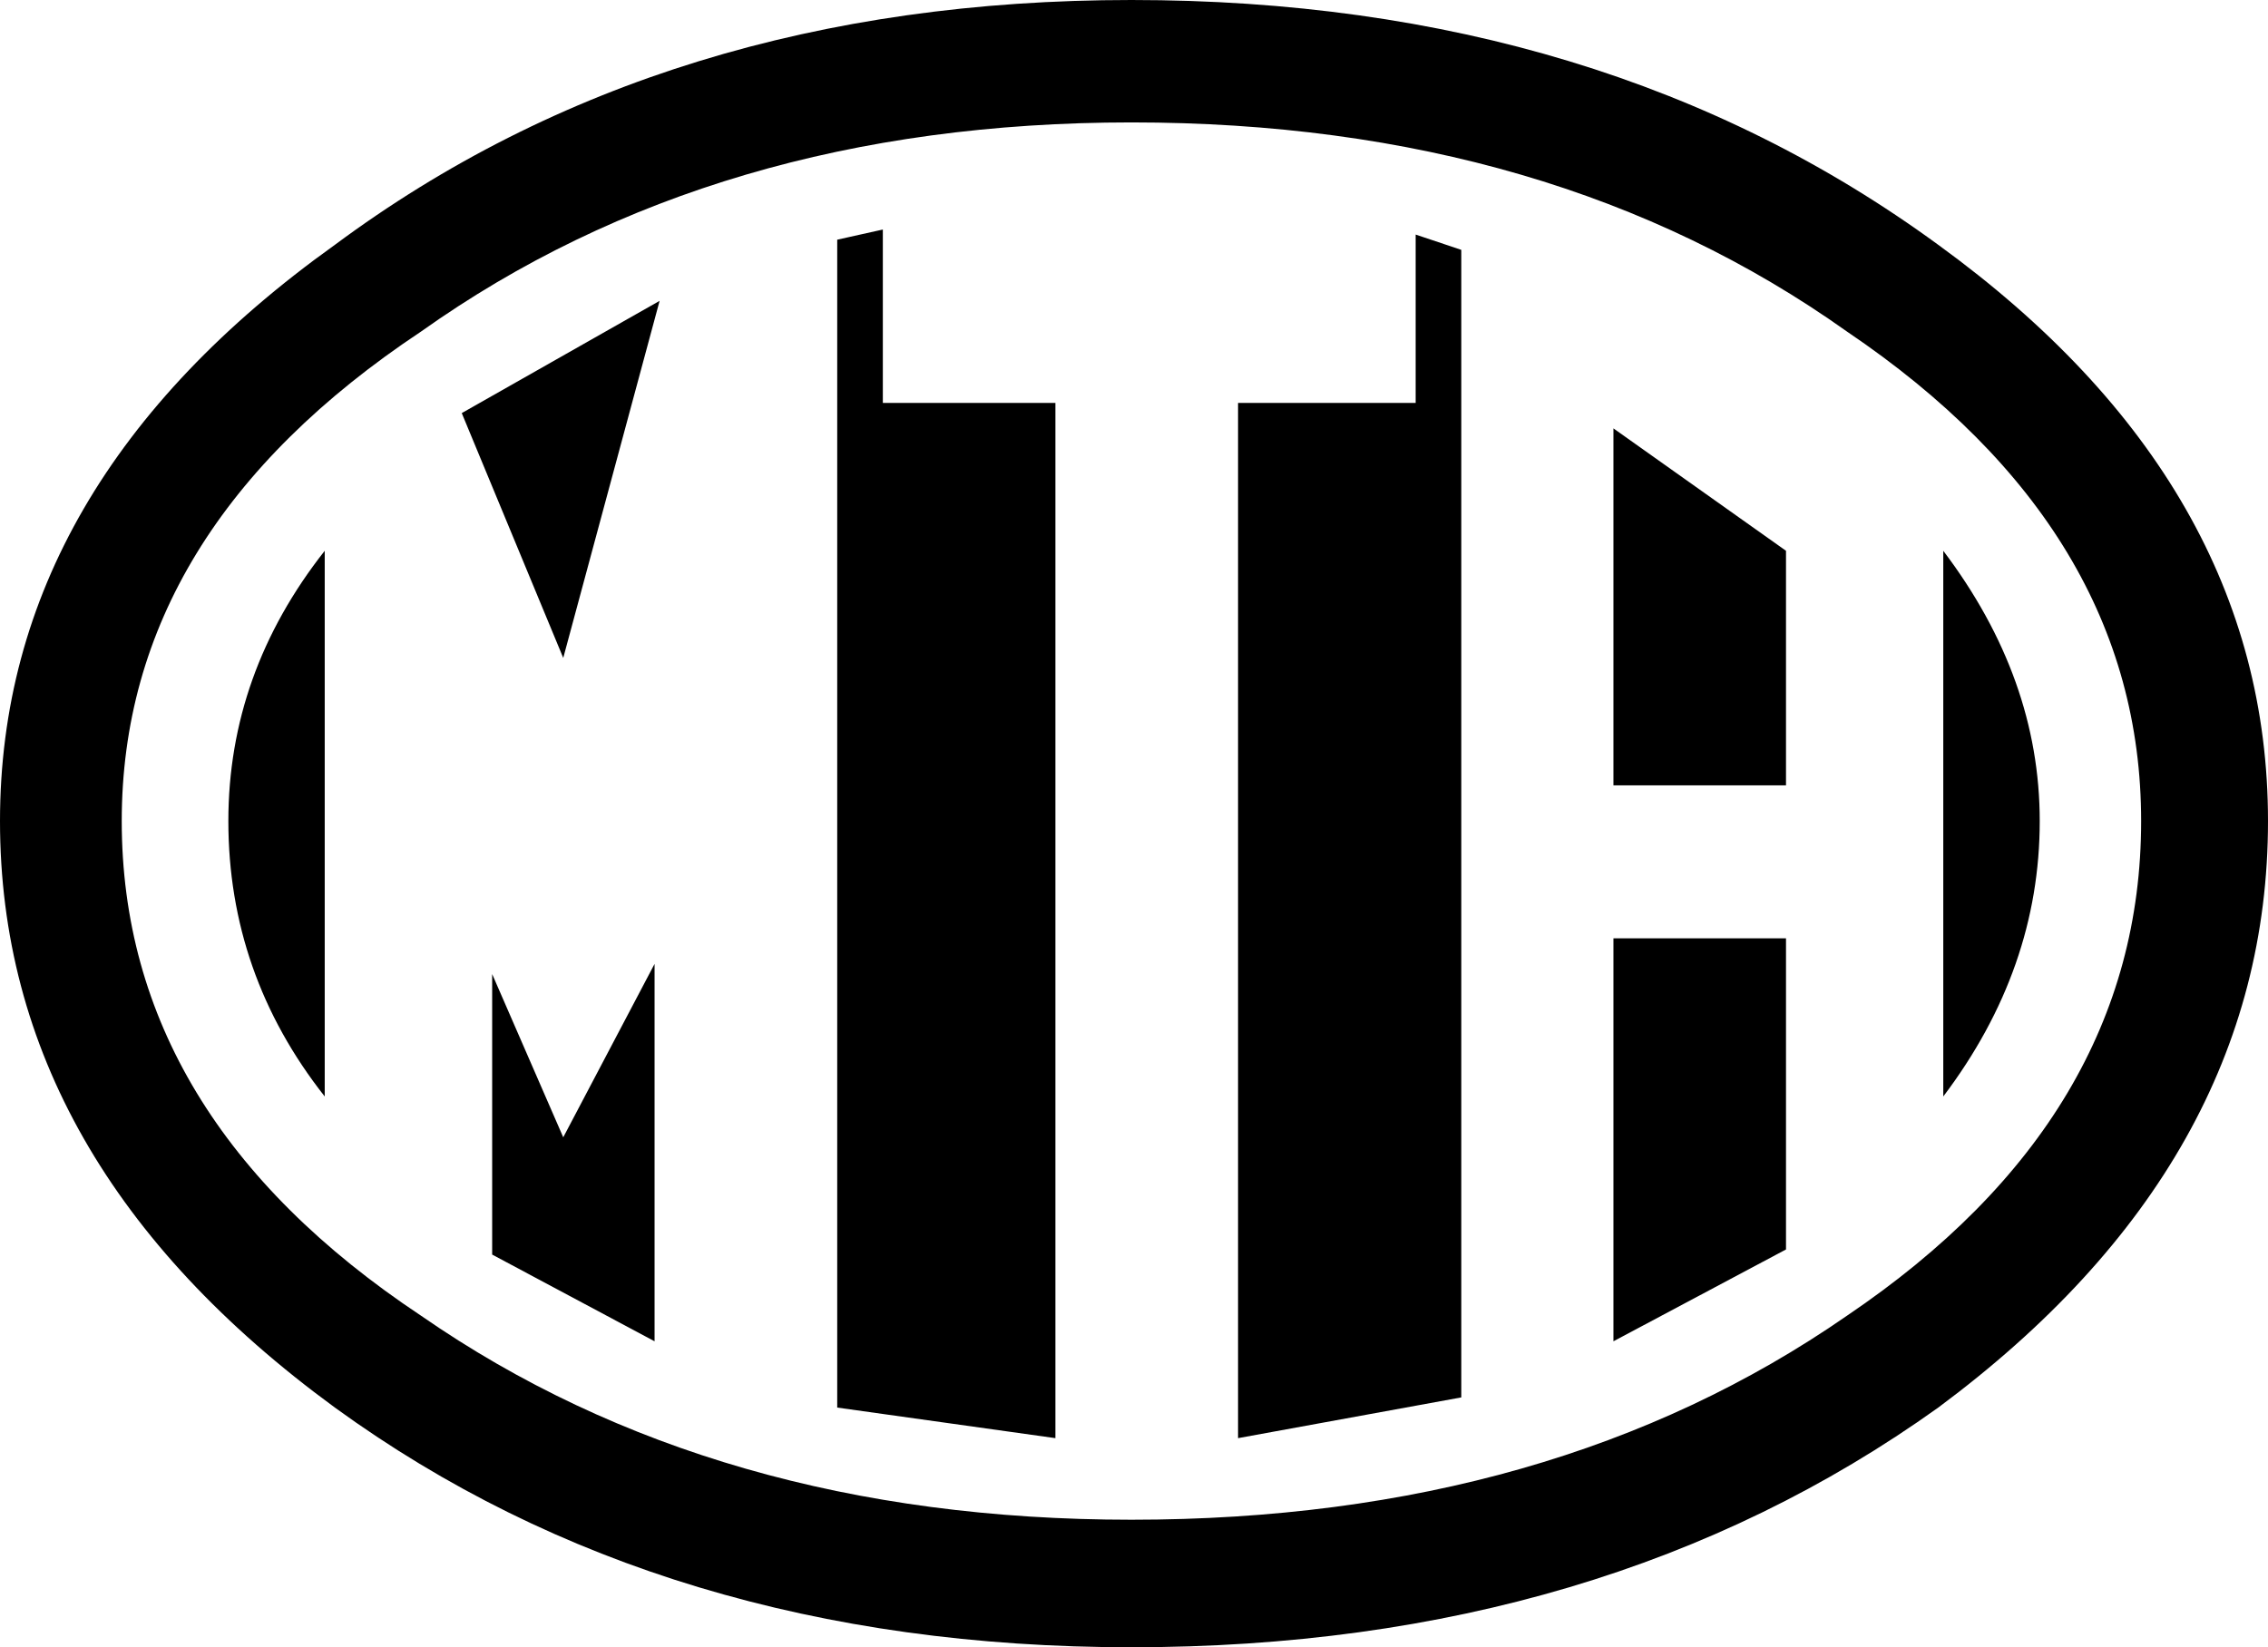 <?xml version="1.0" encoding="UTF-8"?>
<svg xmlns="http://www.w3.org/2000/svg" xmlns:xlink="http://www.w3.org/1999/xlink" width="25.654mm" height="18.638mm" viewBox="-211.144 228.21 25.654 18.638">
    <path transform="matrix(-1,0,0,1,0,0)" style="stroke:none;fill:#000000;fill-rule:evenodd" d="M198.346,228.21C194.787,228.21,191.745,229.133,189.22,230.98C186.733,232.787,185.49,234.961,185.49,237.5C185.49,240.077,186.733,242.289,189.22,244.136C191.745,245.943,194.787,246.848,198.346,246.848C201.866,246.848,204.869,245.943,207.356,244.136C209.881,242.289,211.144,240.077,211.144,237.5C211.144,234.961,209.881,232.787,207.356,230.98C204.869,229.133,201.866,228.21,198.346,228.21zM190.253,231.961C192.472,230.383,195.169,229.595,198.346,229.595C201.483,229.595,204.161,230.383,206.381,231.961C208.638,233.461,209.767,235.307,209.767,237.5C209.767,239.731,208.638,241.597,206.381,243.097C204.161,244.636,201.483,245.405,198.346,245.405C195.169,245.405,192.472,244.636,190.253,243.097C188.034,241.597,186.925,239.731,186.925,237.5C186.925,235.307,188.034,233.461,190.253,231.961zM204.773,235.654L205.921,232.884L203.683,231.614L204.773,235.654zM188.072,237.5C188.072,238.615,188.436,239.654,189.163,240.616L189.163,234.442C188.436,235.403,188.072,236.423,188.072,237.5zM207.471,240.616C208.198,239.693,208.561,238.654,208.561,237.5C208.561,236.384,208.198,235.365,207.471,234.442L207.471,240.616zM204.773,241.078L203.74,239.116L203.74,243.386L205.577,242.405L205.577,239.231L204.773,241.078zM192.894,237.096L192.894,233.057L190.942,234.442L190.942,237.096L192.894,237.096zM190.942,238.827L190.942,242.347L192.894,243.386L192.894,238.827L190.942,238.827zM201.158,232.769L199.206,232.769L199.206,244.482L201.674,244.136L201.674,230.922L201.158,230.807L201.158,232.769zM197.14,232.769L195.131,232.769L195.131,230.864L194.615,231.037L194.615,244.021L197.14,244.482L197.14,232.769"/>
</svg>
